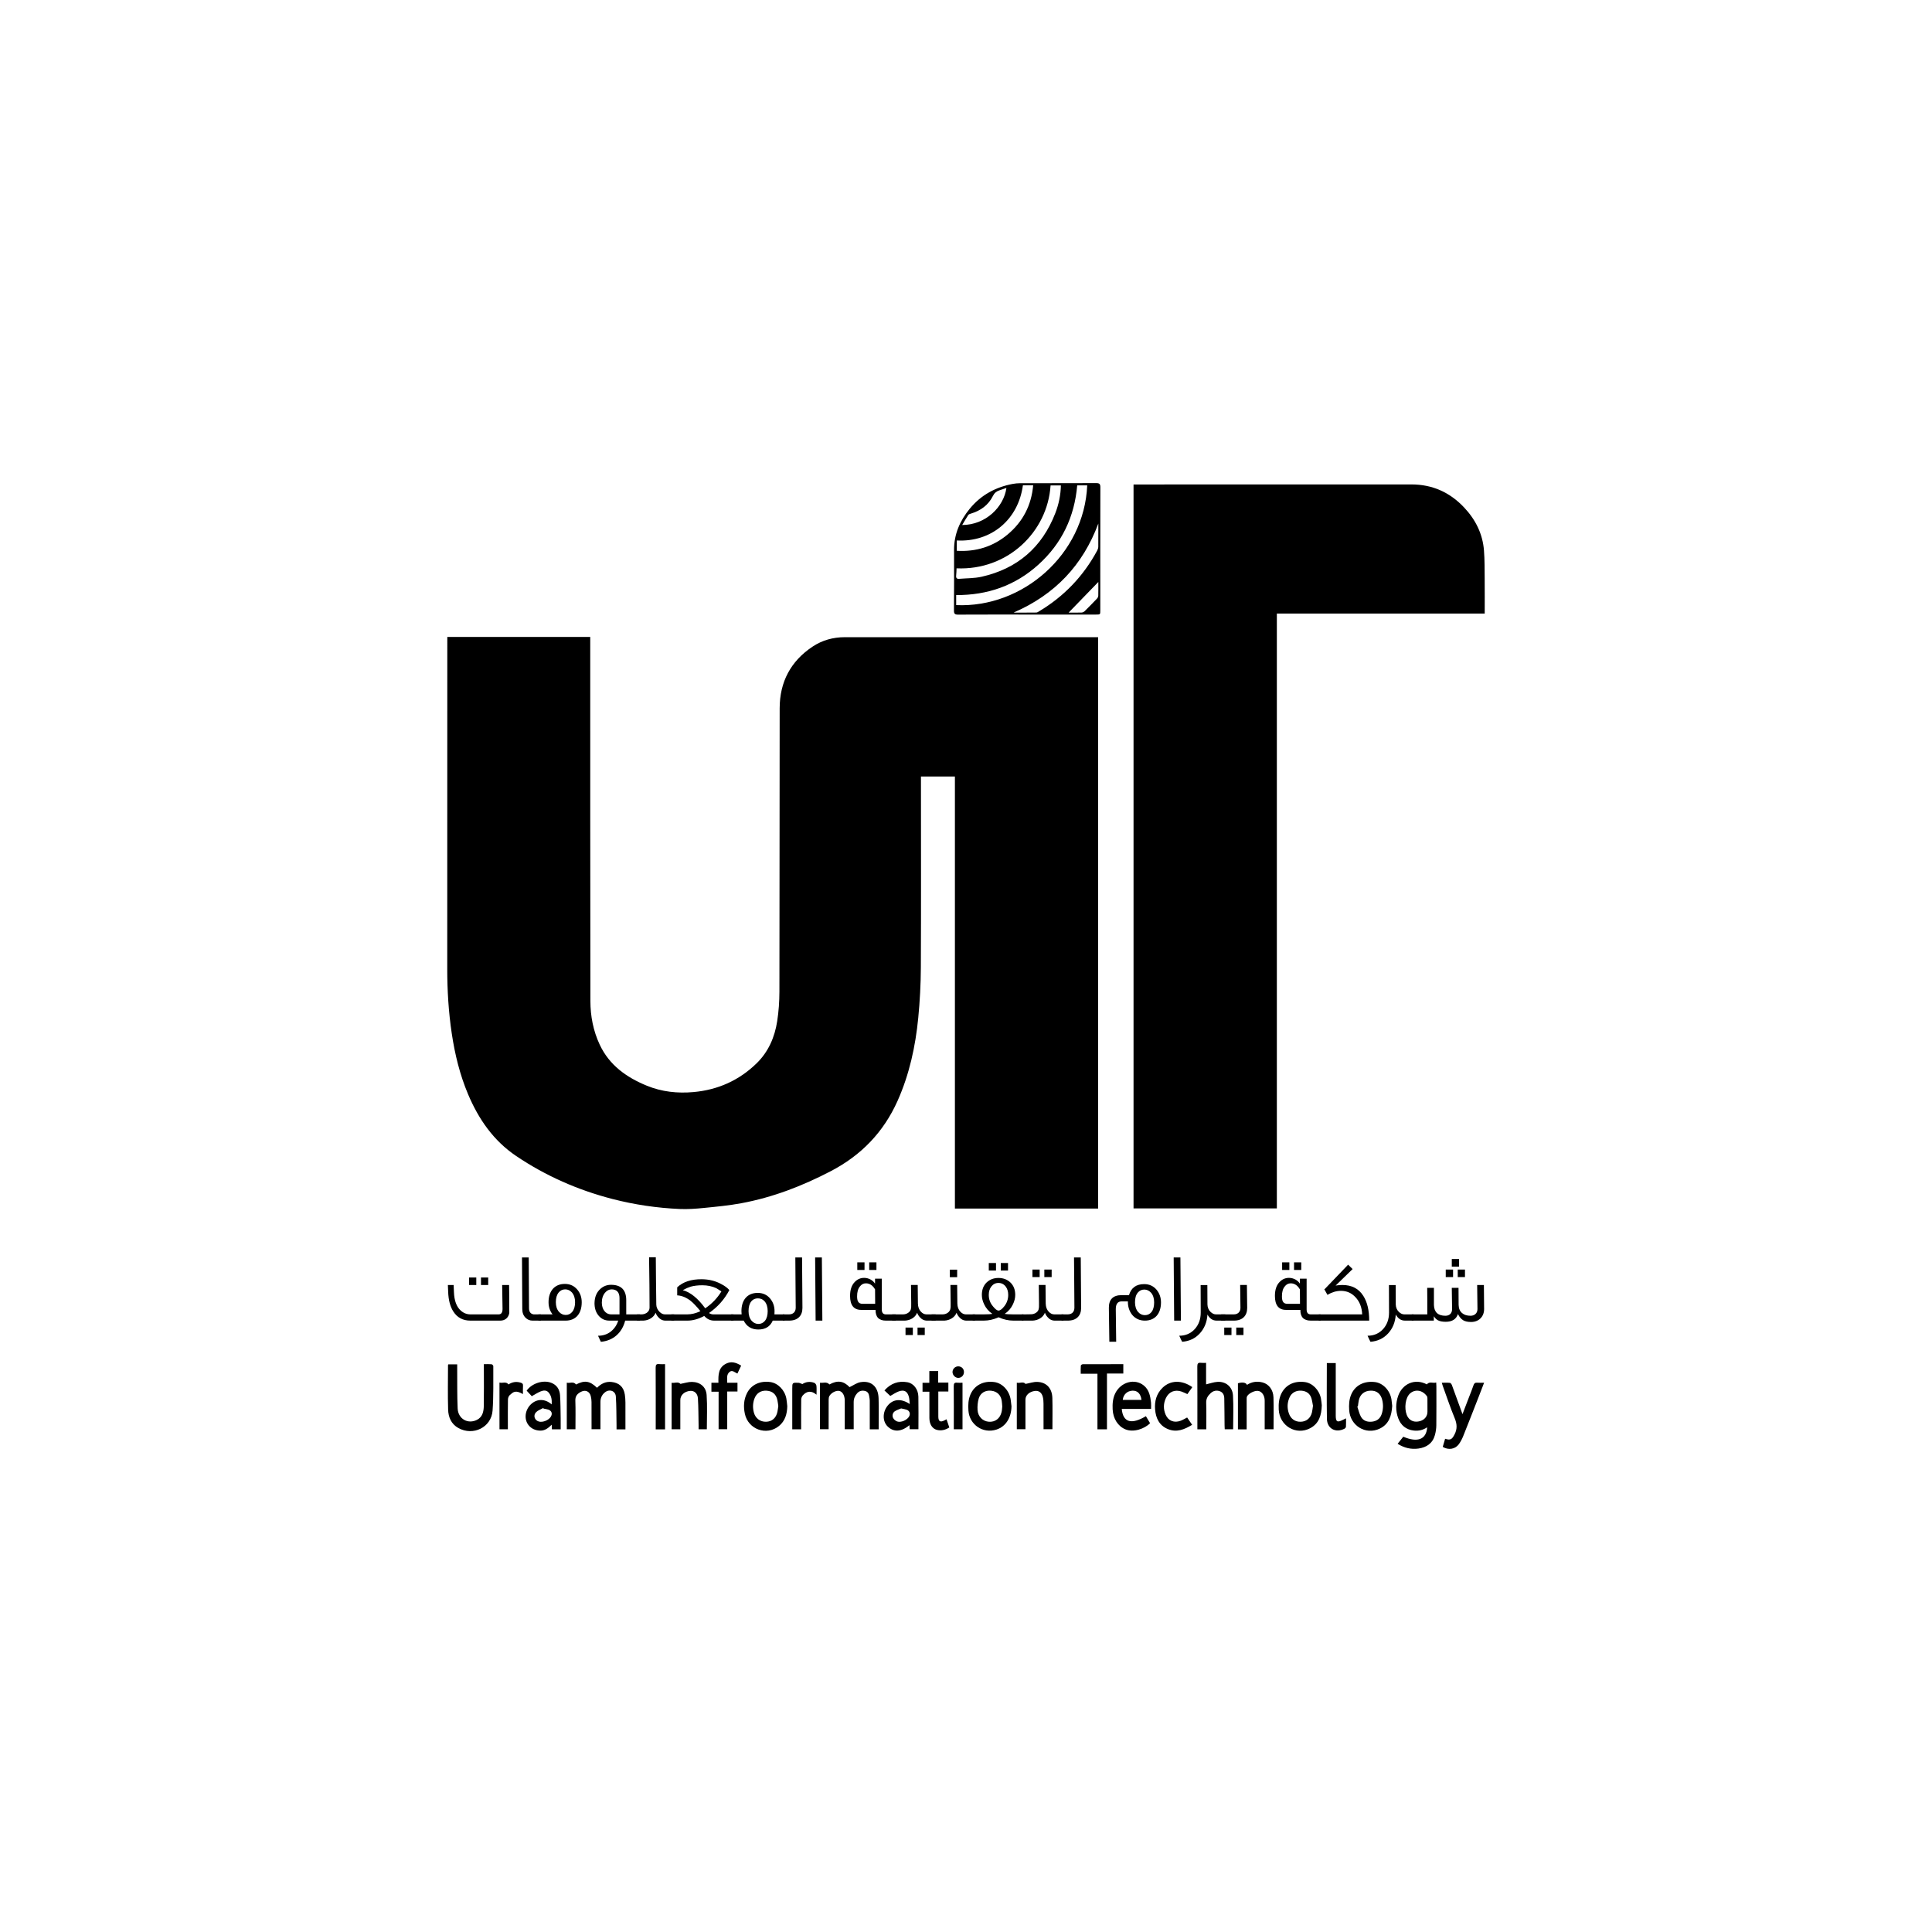 <?xml version="1.0" encoding="utf-8"?>
<!-- Generator: Adobe Illustrator 24.1.1, SVG Export Plug-In . SVG Version: 6.00 Build 0)  -->
<svg version="1.1" id="Layer_1" xmlns="http://www.w3.org/2000/svg" xmlns:xlink="http://www.w3.org/1999/xlink" x="0px" y="0px"
	 viewBox="0 0 2048 2048" style="enable-background:new 0 0 2048 2048;" xml:space="preserve">
<g>
	<g>
		<g>
			<path d="M1164.05,1281.12c-50.66,0-101.05,0-151.81,0c0-152.68,0-305.24,0-457.98c-12.09,0-23.82,0-35.99,0c0,1.51,0,2.95,0,4.39
				c0.01,65.97,0.2,131.94-0.11,197.91c-0.08,17.86-1.02,35.78-2.76,53.56c-2.97,30.35-9.41,59.96-21.95,88.01
				c-14.84,33.2-38.55,57.69-70.83,74.51c-30.07,15.66-61.32,27.73-94.65,33.93c-13.15,2.45-26.54,3.7-39.87,5.03
				c-8.49,0.85-17.09,1.47-25.59,1.1c-24.12-1.06-47.93-4.58-71.34-10.62c-36.56-9.44-70.67-24.45-101.98-45.54
				c-24.06-16.21-39.89-39.13-51.02-65.53c-8.72-20.67-13.97-42.28-17.28-64.42c-3.4-22.74-4.78-45.59-4.77-68.58
				c0.08-115.71,0.05-231.41,0.06-347.12c0-1.46,0-2.92,0-4.59c50.58,0,100.82,0,151.51,0c0,1.59,0,3.03,0,4.47
				c0.02,127.14-0.04,254.28,0.17,381.42c0.03,16.02,3,31.69,9.92,46.39c10.25,21.78,28.35,34.58,49.83,43.4
				c15.91,6.54,32.68,8.3,49.61,6.77c25.76-2.32,48.34-12.38,66.91-30.54c12.47-12.2,19.13-27.64,21.75-44.61
				c1.59-10.31,2.33-20.85,2.35-31.28c0.21-100.16,0.09-200.31,0.27-300.47c0.05-27.76,11.65-49.85,34.87-65.28
				c10.24-6.81,21.79-10.02,34.27-10.01c87.92,0.07,175.84,0.04,263.77,0.04c1.47,0,2.95,0,4.66,0
				C1164.05,877.38,1164.05,1079.11,1164.05,1281.12z"/>
			<path d="M1353.52,650.41c0,210.53,0,420.4,0,630.55c-50.73,0-101.19,0-151.92,0c0-255.55,0-511.23,0-767.4c1.12,0,2.33,0,3.53,0
				c96.95,0,193.91,0.04,290.86-0.05c22.38-0.02,40.91,8.34,56.11,24.51c12.06,12.83,19.61,27.89,20.98,45.54
				c0.79,10.22,0.65,20.52,0.75,30.78c0.11,11.88,0.03,23.76,0.03,36.06C1500.45,650.41,1427.24,650.41,1353.52,650.41z"/>
			<path d="M1088.84,651.46c-24.45,0-48.91-0.06-73.36,0.07c-3.35,0.02-4.26-1.03-4.24-4.3c0.14-21.37,0.17-42.74,0.09-64.11
				c-0.06-16.82,6.21-31.14,16.7-43.92c11.83-14.4,27.17-22.73,45.29-26.2c2.66-0.51,5.42-0.77,8.13-0.78
				c26.85-0.06,53.71,0.02,80.56-0.11c3.5-0.02,4.42,1.04,4.42,4.48c-0.11,43.42-0.07,86.85-0.07,130.27c0,4.61-0.01,4.6-4.49,4.6
				C1137.52,651.46,1113.18,651.46,1088.84,651.46z M1152.5,514.49c-3.75,0-7.23,0-10.61,0c-2.88,33.44-16.31,61.55-41,83.93
				c-24.67,22.37-54.13,32.58-87.3,32.37c0,3.92,0,7.29,0,10.65C1084.11,644.6,1149.32,587.76,1152.5,514.49z M1013.99,602.45
				c-0.14,2.7-0.14,5.2-0.43,7.66c-0.3,2.56,0.7,3.68,3.2,3.47c7.92-0.67,16.04-0.47,23.73-2.2c37.88-8.52,64.05-31.05,78.14-67.3
				c3.66-9.42,5.74-19.25,5.95-29.54c-3.84,0-7.4,0-10.93,0C1110.43,564.07,1067.99,604.83,1013.99,602.45z M1164.28,554.97
				c-16.35,43.96-45.88,75.36-89.86,94.41c8.72,0,16.43,0.05,24.14-0.06c1.02-0.02,2.08-0.79,3.04-1.37
				c26.33-15.79,46.82-37.17,61.39-64.19c0.67-1.25,1.22-2.74,1.24-4.13C1164.33,571.42,1164.28,563.19,1164.28,554.97z
				 M1014.23,572.92c0,3.63,0,7.02,0,10.94c20.36,1.2,38.51-4.36,54.06-17.42c16.03-13.46,25.02-30.79,26.92-52.01
				c-3.93,0-7.41,0-10.88,0C1079.39,550.88,1050.77,574.86,1014.23,572.92z M1066.85,517.24c-2.75,0.94-5.08,1.74-7.41,2.53
				c-3.09,1.05-5.3,2.72-6.89,5.93c-4.8,9.72-12.97,15.6-23.24,18.71c-1.03,0.31-2.34,0.69-2.86,1.47
				c-2.26,3.38-4.27,6.93-6.51,10.65C1045.01,556.44,1064.05,537.31,1066.85,517.24z M1164.28,616.91
				c-10.49,10.83-21,21.68-31.48,32.49c4.44,0,9.1,0.09,13.75-0.07c1.1-0.04,2.42-0.66,3.21-1.44c4.47-4.39,8.85-8.87,13.16-13.42
				c0.71-0.74,1.27-1.95,1.3-2.96C1164.36,626.52,1164.28,621.52,1164.28,616.91z"/>
		</g>
	</g>
	<g>
		<g>
			<g>
				<path d="M662.99,1515.18c-3.34,0-6.15,0-9.43,0c0-1.51,0.02-2.94,0-4.36c-0.2-10.17-0.06-20.36-0.74-30.49
					c-0.4-6.02-6.83-8.21-11.57-4.38c-3.16,2.55-4.76,5.94-4.75,10.06c0.01,8.38,0,16.76,0,25.13c0,1.23,0,2.45,0,3.91
					c-3.14,0-6.03,0-9.43,0c0-0.98,0-2.06,0-3.14c0-8.6,0.05-17.21-0.04-25.81c-0.02-2.12-0.28-4.31-0.84-6.35
					c-1.34-4.85-5.57-6.73-10.08-4.49c-3.82,1.89-6.4,4.42-6.22,9.41c0.36,10.04,0.11,20.11,0.11,30.39c-3.15,0-6.03,0-9.18,0
					c0-16.26,0-32.58,0-49.36c3.34,0.84,7.05-1.7,9.81,1.93c9.15-4.73,14.57-3.9,22.23,3.46c4.24-4.21,9.08-6.83,15.36-6.16
					c8.05,0.86,12.91,5.27,14.13,13.41c0.41,2.78,0.61,5.61,0.63,8.42C663.03,1496.12,662.99,1505.49,662.99,1515.18z"/>
				<path d="M931.42,1515.12c-3.21,0-6.1,0-9.44,0c0-3.64,0-7.22,0-10.8c0-6.57,0.03-13.13-0.02-19.7c-0.01-1.45-0.33-2.9-0.53-4.35
					c-0.38-2.75-1.43-5.04-4.4-5.77c-3.2-0.79-6.1-0.16-8.36,2.35c-2.43,2.69-3.75,5.82-3.73,9.53c0.06,9.49,0.02,18.98,0.02,28.67
					c-3.14,0-6.04,0-9.49,0c0-0.98,0-2.05,0-3.12c0-8.49,0-16.98,0-25.47c0-0.79,0.02-1.59-0.01-2.38
					c-0.16-4.96-2.36-8.73-5.57-9.58c-3.23-0.85-8.45,1.58-10.64,5.23c-0.64,1.07-0.82,2.55-0.83,3.85
					c-0.06,10.4-0.04,20.79-0.04,31.44c-3.11,0-6,0-9.15,0c0-16.21,0-32.53,0-49.27c3.35,0.57,6.97-1.5,9.99,1.83
					c8.63-4.69,14.95-3.8,21.37,2.85c3.97-1.88,7.57-4.59,11.53-5.27c11.38-1.95,18.8,4.67,19.21,16.96
					C931.7,1492.98,931.42,1503.85,931.42,1515.12z"/>
				<path d="M1512.54,1467.5c2.74-3.51,6.41-0.87,9.9-1.99c0.08,1.63,0.18,2.82,0.18,4.01c0.01,13.8,0.1,27.61-0.06,41.41
					c-0.04,3.45-0.58,6.99-1.5,10.33c-2.41,8.78-8.91,13.08-17.48,14.27c-7.71,1.07-15.02-0.64-22.06-5.05
					c2.05-2.55,4.05-5.04,6.02-7.5c15.23,6.49,24.47,2.88,25.33-9.99c-4.37,2.95-9.17,4.03-14.19,3.46
					c-8.15-0.92-13.76-5.52-16.54-13.13c-2.87-7.87-2.76-15.95,0.05-23.86C1486.49,1467.38,1499.35,1460.59,1512.54,1467.5z
					 M1513.15,1490.38c0-2.6,0.04-5.2-0.02-7.79c-0.02-0.87-0.05-1.92-0.52-2.56c-6.07-8.3-15.43-7.06-19.64-0.89
					c-4.02,5.88-4.34,17.28-0.49,23.19c2.7,4.14,7.4,5.65,12.8,4.1c4.93-1.42,7.87-5.14,7.88-9.95
					C1513.15,1494.45,1513.15,1492.42,1513.15,1490.38z"/>
				<path d="M512.91,1446.06c3.04,0,5.63-0.15,8.19,0.1c0.69,0.07,1.83,1.32,1.82,2.02c-0.11,15.73,0.38,31.51-0.77,47.16
					c-1.3,17.75-20.59,27.12-36.25,18.43c-7.64-4.24-10.62-11.52-10.87-19.51c-0.48-15.72-0.13-31.47-0.12-47.21
					c0-0.2,0.15-0.4,0.32-0.8c2.92,0,5.91,0,9.43,0c0,1.57-0.01,2.99,0,4.42c0.12,14.15-0.16,28.31,0.48,42.44
					c0.5,11.04,10.9,16.85,20.46,12c5.98-3.04,7.13-8.87,7.24-14.7c0.25-13.36,0.08-26.72,0.08-40.09
					C512.91,1449.08,512.91,1447.84,512.91,1446.06z"/>
				<path d="M1278.7,1515.16c-3.35,0-6.16,0-9.43,0c0-1.32,0-2.52,0-3.72c0-20.95,0.06-41.89-0.07-62.84
					c-0.02-3.09,0.76-4.36,3.94-3.95c1.66,0.22,3.37,0.04,5.36,0.04c0,7.84,0,15.49,0,22.8c4.18-0.96,8.08-2.43,12.06-2.66
					c8.9-0.53,15.92,5.23,16.45,14.44c0.68,11.82,0.17,23.72,0.17,35.8c-2.76,0-5.65,0-8.91,0c-0.06-1.31-0.15-2.61-0.17-3.92
					c-0.1-9.62-0.13-19.23-0.32-28.85c-0.07-3.35-1.32-6.33-4.74-7.55c-3.57-1.27-6.9-0.52-9.73,2.1c-3,2.78-4.87,5.82-4.7,10.3
					C1278.95,1496.4,1278.7,1505.67,1278.7,1515.16z"/>
				<path d="M1189.11,1493.53c1.29,14.27,10.2,16.86,25.59,7.68c1.49,2.5,2.98,5.01,4.44,7.46c-5.86,5.91-17.43,10-26,6.56
					c-8.05-3.22-13.23-11.39-13.69-21.23c-0.28-5.96,0.12-11.71,2.81-17.13c5.94-11.93,20.56-15.97,30.18-8.21
					c5.73,4.63,6.96,11.37,7.7,18.18c0.22,2.01,0.03,4.06,0.03,6.68c-5.25,0-10.4,0-15.55,0
					C1199.54,1493.53,1194.46,1493.53,1189.11,1493.53z M1210.02,1483.96c-0.83-6.57-4.23-9.95-9.5-9.79
					c-5.61,0.17-9.86,4.19-10.34,9.79C1196.73,1483.96,1203.27,1483.96,1210.02,1483.96z"/>
				<path d="M594.36,1515.12c-3.29,0-6.19,0-9.3,0c-0.08-1.5-0.15-2.93-0.25-4.87c-3.6,3.6-7.33,6.48-12.39,6.27
					c-4.81-0.21-9.04-1.91-12.13-5.78c-5.07-6.36-3.83-16.26,2.72-22.33c6.28-5.82,14.72-5.84,21.8,0.33
					c0.3-4.79-0.21-8.94-3.13-12.49c-2.34-2.85-5.56-2.5-8.4-1.37c-3.2,1.26-6.11,3.24-9.57,5.14c-1.57-1.69-3.52-3.79-5.43-5.86
					c5.47-7.82,17.5-11.65,26.07-8.34c5.9,2.28,8.89,7.03,9.31,13.01c0.58,8.21,0.52,16.48,0.68,24.72
					C594.42,1507.27,594.36,1510.99,594.36,1515.12z M576.35,1493.2c-0.18-0.21-0.36-0.41-0.54-0.62c-2.53,1.42-5.53,2.37-7.49,4.35
					c-3.47,3.48-1.62,8.81,3.07,10.01c4.06,1.04,10.17-1.43,12.43-5.02c2.07-3.3,1.06-6.46-2.58-7.66
					C579.66,1493.73,577.98,1493.54,576.35,1493.2z"/>
				<path d="M964.03,1510.7c-8.56,7.28-16.93,7.63-23.24,1.26c-5.44-5.49-5.35-15.18,0.21-21.98c5.69-6.96,14.31-7.78,23.37-1.64
					c-0.32-2.89-0.3-5.31-0.9-7.56c-1.58-6-5.13-7.96-10.93-5.78c-3.11,1.17-5.91,3.15-8.8,4.75c-1.91-1.79-4-3.77-6.2-5.84
					c6.66-7.47,14.79-10.42,24.39-8.68c6.61,1.2,11.42,7.5,11.58,15.25c0.24,11.42,0.06,22.84,0.06,34.54c-3.06,0-6.03,0-9.26,0
					C964.24,1513.71,964.15,1512.4,964.03,1510.7z M955.26,1493c-1.84,0.79-4.44,1.53-6.59,2.93c-2.42,1.57-3.05,4.5-2.04,6.94
					c0.69,1.68,2.67,3.34,4.45,3.96c4.06,1.41,10.49-1.55,12.58-5.25c1.66-2.95,0.58-6.11-2.62-7.24
					C959.47,1493.79,957.79,1493.57,955.26,1493z"/>
				<path d="M1401.15,1489.67c-0.32,10.6-2.92,19.28-12.15,24.21c-15.12,8.09-32.71-2.41-33.49-19.8
					c-0.27-6.03,0.19-11.91,3.07-17.41c4.61-8.81,13.43-13.05,24.51-11.64c8.13,1.03,15.4,8.34,17.16,17.43
					C1400.77,1485.1,1400.93,1487.81,1401.15,1489.67z M1391.81,1490.19c-0.46-2.32-0.81-5.12-1.6-7.79
					c-1.57-5.26-5.35-7.84-10.75-8.23c-5.33-0.38-10.08,2.03-12.29,6.7c-2.67,5.63-2.96,11.51-0.9,17.42
					c2.04,5.85,6.63,9.01,12.59,8.83c5.9-0.18,10.28-3.71,11.82-9.74C1391.22,1495.22,1391.39,1492.95,1391.81,1490.19z"/>
				<path d="M834.55,1490.65c-0.18,8.16-2.27,15.58-8.71,20.89c-13.13,10.82-32.77,3.74-36.28-12.95
					c-1.57-7.45-1.22-14.81,2.26-21.76c4.49-8.96,13.76-13.35,24.75-11.8c8.15,1.15,15.35,8.52,17.02,17.58
					C834.07,1485.27,834.23,1487.98,834.55,1490.65z M825.03,1490.45c-0.3-2.04-0.5-4.06-0.91-6.03
					c-1.31-6.44-5.24-9.86-11.62-10.24c-6.15-0.37-10.86,2.85-12.92,8.78c-1.64,4.73-1.72,9.52-0.46,14.31
					c1.63,6.2,6.68,9.98,12.92,9.85c6.28-0.13,10.73-4.01,12.08-10.65C824.53,1494.49,824.73,1492.48,825.03,1490.45z"/>
				<path d="M1475.8,1490.29c-0.64,10.51-3.44,19.49-13.35,24.16c-14.81,6.97-31.2-3.16-32.26-19.58
					c-0.37-5.7-0.14-11.25,2.12-16.57c4.15-9.76,13.5-14.67,25.2-13.26c8.57,1.03,16.1,9.01,17.53,18.62
					C1475.38,1486,1475.58,1488.36,1475.8,1490.29z M1439.45,1490.63c-0.22,0.11-0.44,0.22-0.66,0.33
					c1.26,3.65,2.04,7.57,3.89,10.89c2.43,4.34,6.92,5.72,11.68,5.18c4.76-0.54,8.46-2.9,10.16-7.73c1.82-5.16,1.96-10.39,0.6-15.61
					c-1.7-6.49-5.94-9.69-12.17-9.54c-6.53,0.15-11.11,3.8-12.56,10.17C1439.94,1486.39,1439.76,1488.53,1439.45,1490.63z"/>
				<path d="M1072.22,1490.67c-0.18,12.25-6.08,21.52-15.89,24.72c-14.35,4.68-28.74-5.13-29.76-20.14
					c-0.41-5.93-0.2-11.71,2.22-17.22c4.25-9.7,13.88-14.6,25.37-12.97c8.7,1.24,16.1,9.47,17.29,19.24
					C1071.71,1486.42,1071.96,1488.55,1072.22,1490.67z M1062.43,1490.97c-0.18-2.13-0.23-4.06-0.53-5.95
					c-0.97-6.28-5-10.13-11.18-10.8c-6.1-0.66-11.4,2.21-13.19,8.17c-1.17,3.89-1.53,8.21-1.28,12.28c0.44,7.06,5.61,12,12.05,12.44
					c6.65,0.45,11.78-3.41,13.41-10.3C1062.19,1494.85,1062.22,1492.79,1062.43,1490.97z"/>
				<path d="M1529.37,1533.74c0.83-2.83,1.68-5.71,2.52-8.59c5.6,1.81,7.19,0.72,9.86-4.34c3.15-5.94,2.83-11.3,0.28-17.46
					c-4.69-11.32-8.54-22.98-12.73-34.51c-0.3-0.82-0.51-1.67-0.94-3.08c3.13,0,5.91-0.19,8.64,0.12c0.81,0.09,1.76,1.49,2.12,2.47
					c3.71,9.99,7.31,20.02,11.18,30.71c2.46-6.41,4.7-12.26,6.94-18.12c1.57-4.1,3.28-8.14,4.65-12.31
					c0.71-2.16,1.68-3.17,4.05-2.94c2.22,0.21,4.48,0.05,7.27,0.05c-2.09,5.42-3.99,10.43-5.94,15.41
					c-5.33,13.62-10.62,27.26-16.07,40.84c-1.25,3.11-2.79,6.21-4.76,8.9C1542.48,1536.32,1535.34,1537.39,1529.37,1533.74z"/>
				<path d="M1321.5,1515.19c-3.37,0-6.18,0-9.24,0c0-16.34,0-32.58,0-48.85c4.67-1.43,8.6-0.82,9.59,1.7
					c5.11-3.36,10.72-4.09,16.5-2.6c6.63,1.71,11.35,7.84,11.59,15.82c0.33,11.18,0.08,22.38,0.08,33.8c-3.07,0-5.96,0-9.4,0
					c0-1.12,0-2.31,0-3.5c0-8.15,0-16.31,0-24.46c0-1.36,0.05-2.73-0.1-4.07c-0.5-4.58-3.38-8.14-6.87-8.62
					c-3.79-0.52-10.48,2.8-11.81,6.02c-0.37,0.89-0.32,1.99-0.32,2.99c-0.02,9.4-0.01,18.8-0.01,28.2
					C1321.5,1512.71,1321.5,1513.82,1321.5,1515.19z"/>
				<path d="M1087.12,1467c4.39-0.8,8.43-2.27,12.42-2.13c9.73,0.33,15.71,6.74,16,17c0.31,10.96,0.07,21.93,0.07,33.15
					c-3.09,0-6.06,0-9.41,0c0-9.09,0.05-18.11-0.03-27.12c-0.02-2.35-0.16-4.76-0.72-7.03c-1.19-4.75-4.31-6.96-8.5-6.41
					c-5.77,0.75-9.93,4.57-9.93,9.14c-0.01,10.39,0,20.78,0,31.42c-3.11,0-5.99,0-9.16,0c0-16.18,0-32.5,0-49.29
					C1081.03,1466.53,1084.7,1464.09,1087.12,1467z"/>
				<path d="M721.33,1466.98c4.36-0.8,8.29-2.18,12.19-2.11c8.67,0.16,14.93,5.2,15.54,13.89c0.84,11.99,0.21,24.09,0.21,36.33
					c-2.53,0-5.41,0-8.73,0c0-1.46,0.03-2.89,0-4.32c-0.2-9.48-0.13-18.98-0.72-28.44c-0.34-5.39-3.95-8.32-8.25-7.93
					c-6.15,0.56-10.41,4.54-10.41,9.73c0,10.27,0,20.53,0,30.97c-3.2,0-6.09,0-9.22,0c0-16.33,0-32.56,0-49.3
					C715.25,1466.35,718.79,1464.31,721.33,1466.98z"/>
				<path d="M1173.43,1515.15c-3.64,0-6.67,0-10.09,0c0-19.62,0-39.13,0-58.93c-5.99,0-11.6,0-17.72,0c0-3.07-0.12-5.86,0.1-8.62
					c0.04-0.56,1.32-1.47,2.03-1.47c14.24-0.09,28.49-0.07,43.01-0.07c0,3.33,0,6.43,0,9.93c-5.57,0-11.27,0-17.32,0
					C1173.43,1475.89,1173.43,1495.4,1173.43,1515.15z"/>
				<path d="M785.66,1447.63c-1.36,2.86-2.65,5.59-3.97,8.38c-2.85-1.08-5.4-4.27-8.45-1.61c-3.41,2.98-2.28,7.19-2.42,11.38
					c3.82,0,7.28,0,10.94,0c0,3.2,0,6.08,0,9.26c-3.52,0-6.99,0-10.87,0c0,13.46,0,26.63,0,40.01c-3.2,0-5.98,0-9.14,0
					c0-13.08,0-26.26,0-39.76c-2.67,0-4.99,0-7.62,0c0-3.27,0-6.22,0-9.52c2.49,0,4.81,0,7.43,0c-0.17-8.23-0.24-16.24,8.39-20.37
					C774.77,1443.11,779.64,1443.84,785.66,1447.63z"/>
				<path d="M1263.9,1470.42c-1.79,2.54-3.47,4.91-5.22,7.39c-2.11-0.93-4.09-1.95-6.16-2.68c-7.08-2.45-13.43,0.13-16.62,6.9
					c-2.74,5.81-2.79,11.82-0.25,17.69c2.81,6.49,9.15,8.94,16.04,6.28c2.26-0.88,4.36-2.18,6.74-3.39
					c1.68,2.47,3.38,4.97,5.28,7.75c-8.14,4.97-16.43,8.43-25.84,4.47c-9.02-3.8-12.65-11.5-13.42-20.71
					c-0.72-8.71,1.45-16.71,7.82-22.96C1240.69,1462.9,1252.82,1462.65,1263.9,1470.42z"/>
				<path d="M1003.37,1504.48c1.02,3.03,1.95,5.78,2.94,8.71c-4.16,2.64-8.51,3.73-13.22,2.53c-4.86-1.24-7.84-5.99-7.9-12.49
					c-0.08-8.15-0.02-16.29-0.02-24.44c0-1.1,0-2.2,0-3.54c-2.56,0-4.78,0-7.25,0c0-3.21,0-6.18,0-9.42c2.35,0,4.57,0,7.2,0
					c0-4.26,0-8.27,0-12.47c3.3,0,6.19,0,9.38,0c0,4,0,7.92,0,12.25c3.71,0,7.14,0,10.8,0c0,3.29,0,6.18,0,9.44
					c-3.35,0-6.79,0-10.65,0c0,6.1,0,11.82,0,17.55c0,3.06-0.03,6.11,0.01,9.17c0.06,5.03,2.1,6.21,6.57,3.84
					C1001.83,1505.29,1002.42,1504.97,1003.37,1504.48z"/>
				<path d="M1406.5,1444.88c3.26,0,6.14,0,9.45,0c0,1.36,0,2.57,0,3.77c0,17.32,0,34.64,0,51.96c0,6.52,1.59,7.51,7.36,4.61
					c0.99-0.5,1.98-0.98,3.52-1.74c0,3.27,0.12,6.15-0.08,9c-0.05,0.75-0.93,1.72-1.68,2.09c-9.32,4.66-18.3-0.2-18.48-10.54
					C1406.26,1484.47,1406.5,1464.89,1406.5,1444.88z"/>
				<path d="M705,1515.18c-3.33,0-6.36,0-9.9,0c0-1.17,0-2.25,0-3.33c0-20.7,0.06-41.4-0.07-62.11c-0.02-3.02,0.79-4.1,3.79-3.74
					c1.98,0.23,4,0.04,6.18,0.04C705,1469.25,705,1492.05,705,1515.18z"/>
				<path d="M849.24,1515.16c-3.33,0-6.14,0-9.41,0c0-1.31,0-2.51,0-3.71c0-13.13,0-26.26,0-39.39c0-6.43,0-6.49,6.54-6.26
					c1.19,0.04,2.35,0.75,4.18,1.37c3.41-2.27,7.96-3.13,12.69-1.27c1.01,0.4,2.09,1.95,2.21,3.07c0.31,2.87,0.1,5.8,0.1,9.47
					c-5.43-4.55-10.21-3.98-14.42,0.58c-1.02,1.1-1.78,2.89-1.81,4.38c-0.16,9.39-0.08,18.79-0.08,28.18
					C849.24,1512.68,849.24,1513.79,849.24,1515.16z"/>
				<path d="M529.46,1465.56c3.33,1.01,6.92-1.52,9.57,2.01c3.97-2.62,8.25-3.32,12.87-1.91c1.67,0.51,2.66,1.21,2.51,3.26
					c-0.21,2.87-0.05,5.77-0.05,8.84c-8.09-4.57-10.29-2.14-13.89,1c-1.16,1.01-1.98,3.04-2.01,4.63c-0.19,9.26-0.1,18.53-0.1,27.8
					c0,1.22,0,2.45,0,3.88c-3.06,0-5.84,0-8.88,0C529.46,1498.82,529.46,1482.51,529.46,1465.56z"/>
				<path d="M1020.3,1465.76c0,16.65,0,32.88,0,49.32c-2.97,0-5.85,0-9.23,0c0-1.08,0-2.16,0-3.24c0-14.13,0.1-28.27-0.07-42.4
					c-0.04-3.07,0.88-4.07,3.82-3.71C1016.48,1465.92,1018.18,1465.76,1020.3,1465.76z"/>
				<path d="M1021.83,1454.39c0,3.6-2.72,6.33-6.2,6.24c-3.12-0.08-5.96-3.09-5.92-6.26c0.05-3.31,2.79-6,6.11-5.98
					C1019.29,1448.41,1021.83,1450.95,1021.83,1454.39z"/>
			</g>
			<g>
				<g>
					<path d="M539.87,1391.83c-0.83,4.98-4.45,8.08-9.52,8.08h-31.67c-7.97,0-13.97-3.2-18.11-9.62c-3.42-5.28-5.17-12.21-5.49-20.8
						l-0.31-7.35h6.11l0.31,7.35c0.31,9.1,2.69,15.72,7.24,19.77c3,2.69,6.42,4.03,10.25,4.03h29.9c2.79,0,4.14-1.97,4.14-5.79
						c0-2.28-0.1-10.77-0.41-25.35h7.35C539.77,1367.42,539.87,1377.35,539.87,1391.83z M504.89,1362.14h-7.66v-7.96h7.66V1362.14z
						 M517.52,1362.14h-7.66v-7.96h7.66V1362.14z"/>
					<path d="M573.4,1399.91h-8.89c-2.9,0-5.38-1.03-7.35-3c-2.28-2.17-3.52-5.28-3.52-9.21l-0.31-54.74h7.14l0.31,53.81
						c0,3.83,1.65,6,4.86,6.52h7.76V1399.91z"/>
					<path d="M616.65,1380.45c0,12.11-6.31,19.46-17.07,19.46h-28.87v-6.62h15.01c-2.79-3.62-4.24-7.86-4.24-12.84
						c0-12,6.51-19.45,17.28-19.45c5.49,0,9.93,2.07,13.35,6.2C615.1,1370.83,616.65,1375.28,616.65,1380.45z M609.61,1380.34
						c0-4.24-1.14-7.66-3.31-10.24c-1.97-2.18-4.35-3.32-7.14-3.32s-5.17,1.14-6.94,3.32c-1.97,2.37-3,5.79-3,10.24
						c0,4.35,1.14,7.77,3.31,10.25c1.97,2.17,4.35,3.32,7.14,3.32c2.9,0,5.17-1.15,6.94-3.32
						C608.58,1388.22,609.61,1384.8,609.61,1380.34z"/>
					<path d="M678.43,1399.91H662.7c-3.21,12.84-12.63,21.32-25.77,22.46c-0.62-1.35-1.65-3.42-3-6.42c5.17,0,9.73-1.45,13.56-4.45
						c3.62-2.9,6.31-6.72,7.86-11.59h-9.31c-4.76,0-8.59-1.76-11.59-5.38s-4.24-8.07-4.24-13.14c0.1-6.72,2.38-11.79,6.42-15.31
						c3.2-2.79,6.93-4.14,11.07-4.14c10.76,0,16.14,5.49,16.14,16.35v15.01h14.59V1399.91z M656.7,1393.28v-17.28
						c0-6.11-3-9.21-8.28-9.21c-2.79,0-5.07,1.14-7.04,3.52c-2.18,2.58-3.42,6.1-3.42,10.55c0,6.93,3.83,12.42,9.94,12.42H656.7z"/>
					<path d="M714.64,1399.91h-9.21c-3.11,0-5.69-1.34-7.87-3.93c-1.24-1.45-2.07-2.9-2.58-4.45c-1.97,5.08-7.24,8.08-12.93,8.38
						h-6.83v-6.62h4.86c1.86,0,3.62-0.52,5.38-1.56c2.07-1.44,3.1-3.31,3.1-5.69c0-14.38-0.2-32.18-0.52-53.29h7.14
						c0.11,13.97,0.21,30.73,0.52,50.29c0.11,2.79,1.24,5.28,3.31,7.45c1.86,1.86,3.73,2.79,5.7,2.79h9.93V1399.91z"/>
					<path d="M777.56,1399.91h-20.49c-4.14,0-7.66-1.66-10.55-4.96c-6.11,3.31-12.11,4.96-17.8,4.96h-17.07v-6.62h16.97
						c4.45,0,9.1-1.14,13.86-3.42c-4.14-5.07-7.66-8.79-10.55-11.06c-4.45-3.42-9.1-5.38-14.07-5.69v-8.49
						c6.11-5.79,14.8-8.69,26.18-8.59c7.55,0.1,14.39,1.75,20.6,5.17c3.83,1.97,6.62,4.13,8.49,6.32
						c-5.07,9.72-12.21,17.8-21.53,24.31c1.14,0.83,2.49,1.35,4.24,1.45h3h18.73V1399.91z M764.73,1368.96
						c-1.86-1.14-3.62-2.27-5.38-3.41c-4.45-2.08-9.42-3.11-14.9-3.11c-4.76,0-8.79,0.52-12.21,1.45c-2.38,0.73-5.28,1.97-8.48,3.73
						c8.07,2.17,16.03,8.59,23.8,19.24C754.48,1382.21,760.28,1376.21,764.73,1368.96z"/>
					<path d="M831.68,1399.91h-12.52c-2.79,6.32-7.86,9.42-15.31,9.42c-7.14,0-12.31-3.1-15.52-9.42h-13.35v-6.62h11.17
						c-0.1-1.14-0.2-2.27-0.2-3.42c0-12,6.42-19.35,17.18-19.35c5.49,0,9.93,1.97,13.25,6c3.11,3.73,4.66,8.18,4.66,13.35
						c0,1.15,0,2.28-0.1,3.42h10.55L831.68,1399.91z M813.78,1389.86c0-4.24-1.03-7.76-3.21-10.35c-1.97-2.17-4.35-3.2-7.14-3.2
						c-2.9,0-5.28,1.03-7.04,3.2c-1.97,2.49-2.9,5.91-2.9,10.35c0,4.35,1.14,7.77,3.31,10.25c1.97,2.18,4.35,3.32,7.14,3.32
						s5.17-1.14,6.94-3.32C812.85,1397.63,813.78,1394.21,813.78,1389.86z"/>
					<path d="M850.62,1386.46c0,8.28-4.97,13.45-14.07,13.45h-6.72v-6.62h6.62c4.03,0,7.04-2.39,7.04-7.03
						c0-6.52-0.11-15.43-0.21-26.6c-0.1-12.93-0.2-21.83-0.2-26.7h7.14c0,4.76,0.1,13.67,0.2,26.81
						C850.51,1370.93,850.62,1379.83,850.62,1386.46z"/>
					<path d="M871.73,1399.91h-7.14l-0.52-66.95h7.14L871.73,1399.91z"/>
					<path d="M949.55,1399.91h-10.45c-7.45,0-11.08-3.83-10.97-11.38h-15.22c-7.86,0-11.8-4.96-11.8-14.8
						c0-6.52,1.66-11.48,5.07-14.89c2.69-2.79,6-4.25,9.83-4.25c4.86,0,9.31,2.59,11.38,5.9h0.2v-5.07h7.15v32.7
						c0,3.41,1.45,5.17,4.35,5.17h10.45V1399.91z M927.71,1382.11l-0.11-15.31c-2.48-4.24-5.69-6.42-9.72-6.42
						c-2.59,0-4.76,1.14-6.42,3.42c-1.97,2.37-2.9,5.9-2.9,10.35c0,2.37,0.31,4.03,0.83,5.17c0.83,1.86,2.48,2.79,4.96,2.79H927.71z
						 M916.43,1346.2h-7.66v-8.07h7.66V1346.2z M929.06,1346.2h-7.66v-8.07h7.66V1346.2z"/>
					<path d="M991.87,1399.91h-9.21c-3.11,0-5.69-1.34-7.87-3.93c-1.24-1.45-2.07-2.9-2.58-4.45c-1.97,5.08-7.24,8.08-12.93,8.38
						h-13.56v-6.62h11.48c1.97,0,3.73-0.52,5.38-1.56c2.17-1.44,3.2-3.31,3.2-5.69c0.21,1.66,0.21-6.3-0.1-23.9h7.14
						c0,6.62,0.1,13.14,0.21,19.66c0.1,3.62,1.14,6.52,3.2,8.69c1.76,1.86,3.73,2.79,5.69,2.79h9.93v1.76v3.2V1399.91z
						 M967.65,1415.22h-7.76v-7.96h7.76V1415.22z M980.28,1415.22h-7.66v-7.96h7.66V1415.22z"/>
					<path d="M1033.67,1399.91h-9.21c-3.11,0-5.69-1.34-7.87-3.93c-1.24-1.45-2.07-2.9-2.58-4.45c-1.97,5.08-7.24,8.08-12.93,8.38
						h-13.56v-6.62h11.59c1.97,0,3.73-0.52,5.38-1.56c2.07-1.44,3.1-3.31,3.1-5.69c0.21,1.66,0.21-6.3-0.1-23.9h7.14
						c0,6.62,0.1,13.14,0.21,19.66c0.1,3.62,1.14,6.52,3.2,8.69c1.76,1.86,3.73,2.79,5.69,2.79h9.93v1.76v3.2V1399.91z
						 M1014.63,1353.85h-7.76v-7.96h7.76V1353.85z"/>
					<path d="M1084.89,1393.28v6.62h-10.76c-5.08,0-10.25-1.14-15.63-3.52c-5.27,2.39-10.45,3.52-15.62,3.52h-11.8v-6.62h12.1
						c4.25,0,7.25-0.2,8.79-0.52c-3.83-2.58-6.72-5.9-8.69-10.03c-1.65-3.42-2.48-6.72-2.48-10.04c0-5.69,1.76-10.13,5.28-13.45
						c3.32-3,7.45-4.56,12.31-4.56c4.96,0,9.11,1.56,12.42,4.56c3.62,3.32,5.38,7.76,5.38,13.45c0,3.32-0.83,6.62-2.49,10.04
						c-1.97,4.14-4.86,7.45-8.69,10.03c1.56,0.32,4.56,0.52,8.79,0.52H1084.89z M1055.81,1346.82h-7.66v-7.97h7.66V1346.82z
						 M1068.75,1372.69c0-3.51-0.83-6.42-2.59-8.79c-1.97-2.59-4.54-3.93-7.76-3.93c-3.2,0-5.69,1.34-7.66,3.93
						c-1.76,2.37-2.59,5.28-2.59,8.79c0,4.56,1.45,8.59,4.45,12.11c2.39,3,4.35,4.45,5.9,4.45c1.66,0,3.62-1.45,6.01-4.45
						C1067.31,1381.28,1068.75,1377.24,1068.75,1372.69z M1068.54,1346.82h-7.66v-7.97h7.66V1346.82z"/>
					<path d="M1127.33,1399.91h-9.21c-3.1,0-5.69-1.34-7.86-3.93c-1.25-1.45-2.08-2.9-2.59-4.45c-1.97,5.08-7.25,8.08-12.94,8.38
						h-11.48v-6.62h3.62c3.1-0.1,5.07-0.1,5.9-0.1c1.97,0,3.73-0.52,5.38-1.56c2.07-1.34,3.1-3.2,3.1-5.59
						c0.2,1.66,0.2-6.3-0.1-23.9h7.15c0,6.62,0.1,13.14,0.2,19.66c0.1,3.62,1.14,6.52,3.2,8.69c1.76,1.86,3.73,2.79,5.69,2.79h9.94
						v1.76v3.2V1399.91z M1102.08,1353.75h-7.66v-7.96h7.66V1353.75z M1114.8,1353.75h-7.76v-7.96h7.76V1353.75z"/>
					<path d="M1146.05,1386.46c0,8.28-4.96,13.45-14.07,13.45h-6.72v-6.62h6.62c4.04,0,7.04-2.39,7.04-7.03
						c0-6.52-0.1-15.43-0.2-26.6c-0.11-12.93-0.22-21.83-0.22-26.7h7.15c0,4.76,0.1,13.67,0.2,26.81
						C1145.95,1370.93,1146.05,1379.83,1146.05,1386.46z"/>
					<path d="M1230.69,1380.56c0,12.1-6.42,19.35-17.07,19.35c-5.59,0-10.04-2.07-13.45-6.1c-3.1-3.94-4.66-8.7-4.56-14.29h-6.62
						c-4.24,0-6.32,2.91-6.21,8.6l0.42,34.15h-7.25l-0.51-35.81c-0.1-9.01,4.44-13.56,13.55-13.56h3.2
						c1.76,0.11,3.21,0.11,4.56,0.11c2.28-7.87,7.66-11.8,16.14-11.8c5.49,0,9.84,2.07,13.25,6.11
						C1229.14,1371.03,1230.69,1375.48,1230.69,1380.56z M1223.44,1380.56c0-4.35-1.14-7.77-3.31-10.25
						c-1.97-2.18-4.35-3.32-7.15-3.32c-2.79,0-5.17,1.14-6.93,3.32c-1.97,2.37-2.9,5.79-2.9,10.25c0,4.24,1.14,7.66,3.32,10.24
						c1.97,2.18,4.34,3.32,7.13,3.32c2.9,0,5.28-1.14,7.04-3.32C1222.51,1388.42,1223.44,1385,1223.44,1380.56z"/>
					<path d="M1251.81,1399.91h-7.15l-0.51-66.95h7.13L1251.81,1399.91z"/>
					<path d="M1298.88,1393.28c-0.1,1.14-0.1,3.42-0.1,6.62h-9.2c-4.04,0-7.25-2.17-9.63-6.42c-0.51,8.18-3.31,14.8-8.17,20.07
						c-4.86,5.28-11.08,8.18-18.63,8.8c-0.73-1.25-1.76-3.42-3.1-6.42c6.72,0,12.21-2.39,16.55-7.15
						c4.15-4.66,6.21-10.45,6.21-17.38l-0.1-29.18h7.13l0.1,20.6c0.11,3.1,1.15,5.69,3.21,7.76c1.86,1.76,3.73,2.69,5.69,2.69
						H1298.88z"/>
					<path d="M1322.07,1386.46c0,8.28-4.96,13.45-14.07,13.45h-13.55v-6.62h13.45c4.03,0,7.04-2.39,7.04-7.03
						c0,0.93-0.11-7.04-0.32-24.12h7.15C1321.97,1378.48,1322.07,1386.56,1322.07,1386.46z M1305.42,1415.22h-7.67v-7.96h7.67
						V1415.22z M1318.14,1415.22h-7.66v-7.96h7.66V1415.22z"/>
					<path d="M1399.88,1399.91h-10.45c-7.45,0-11.08-3.83-10.97-11.38h-15.21c-7.86,0-11.79-4.96-11.79-14.8
						c0-6.52,1.65-11.48,5.07-14.89c2.69-2.79,6-4.25,9.83-4.25c4.87,0,9.31,2.59,11.39,5.9h0.2v-5.07h7.13v32.7
						c0,3.41,1.45,5.17,4.35,5.17h10.45V1399.91z M1378.05,1382.11l-0.1-15.31c-2.49-4.24-5.69-6.42-9.74-6.42
						c-2.58,0-4.76,1.14-6.41,3.42c-1.97,2.37-2.9,5.9-2.9,10.35c0,2.37,0.31,4.03,0.82,5.17c0.83,1.86,2.49,2.79,4.98,2.79H1378.05
						z M1366.77,1346.2h-7.66v-8.07h7.66V1346.2z M1379.39,1346.2h-7.66v-8.07h7.66V1346.2z"/>
					<path d="M1451.41,1399.91h-53.49v-6.62h46.05c-0.32-7.45-2.69-13.45-6.94-18.01c-4.24-4.66-9.42-6.93-15.62-6.93
						c-4.76,0-9.52,1.44-14.28,4.24l-3.32-6c0.1-0.1,0.31-0.1,0.52-0.2l24.73-25.78l4.76,4.66l-18.01,17.49
						c2.48-0.42,4.86-0.62,7.13-0.62c9.94,0,17.39,3.83,22.25,11.59C1449.34,1380.24,1451.41,1388.93,1451.41,1399.91z"/>
					<path d="M1498.5,1393.28c-0.1,1.14-0.1,3.42-0.1,6.62h-9.2c-4.04,0-7.25-2.17-9.63-6.42c-0.51,8.18-3.31,14.8-8.17,20.07
						c-4.86,5.28-11.08,8.18-18.63,8.8c-0.73-1.25-1.76-3.42-3.1-6.42c6.72,0,12.21-2.39,16.55-7.15
						c4.15-4.66,6.21-10.45,6.21-17.38l-0.1-29.18h7.13l0.1,20.6c0.11,3.1,1.15,5.69,3.21,7.76c1.86,1.76,3.73,2.69,5.69,2.69
						H1498.5z"/>
					<path d="M1573.22,1387.69c0,8.18-5.8,13.67-13.77,13.67c-3.52,0-6.32-0.62-8.28-1.76c-2.27-1.35-4.13-3.52-5.69-6.62
						c-1.86,5.48-6.2,8.17-12.93,8.17c-3.42,0-6.21-0.51-8.18-1.54c-1.76-0.93-3.2-2.39-4.45-4.35v4.66h-23.38v-6.62h16.45v-16.14
						c0-3.2,0-7.25-0.1-12.01h7.13v18.11c0.22,7.66,4.25,11.5,12.21,11.5c4.04,0,7.04-2.39,7.04-7.04c0-2.17-0.1-9.72-0.32-22.56
						h7.15c0,3.93,0,9.94,0.1,18.11c0.1,3.83,1.34,6.72,3.73,8.7c2.17,1.86,5.17,2.79,8.89,2.79c4.04,0,7.35-2.49,7.35-7.04
						c0-1.97-0.1-10.45-0.31-25.56h7.13C1573.11,1378.48,1573.22,1386.97,1573.22,1387.69z M1540.31,1353.75h-7.76v-7.96h7.76
						V1353.75z M1546.62,1342.69h-7.66v-8.08h7.66V1342.69z M1552.93,1353.75h-7.66v-7.96h7.66V1353.75z"/>
				</g>
			</g>
		</g>
	</g>
</g>
</svg>
